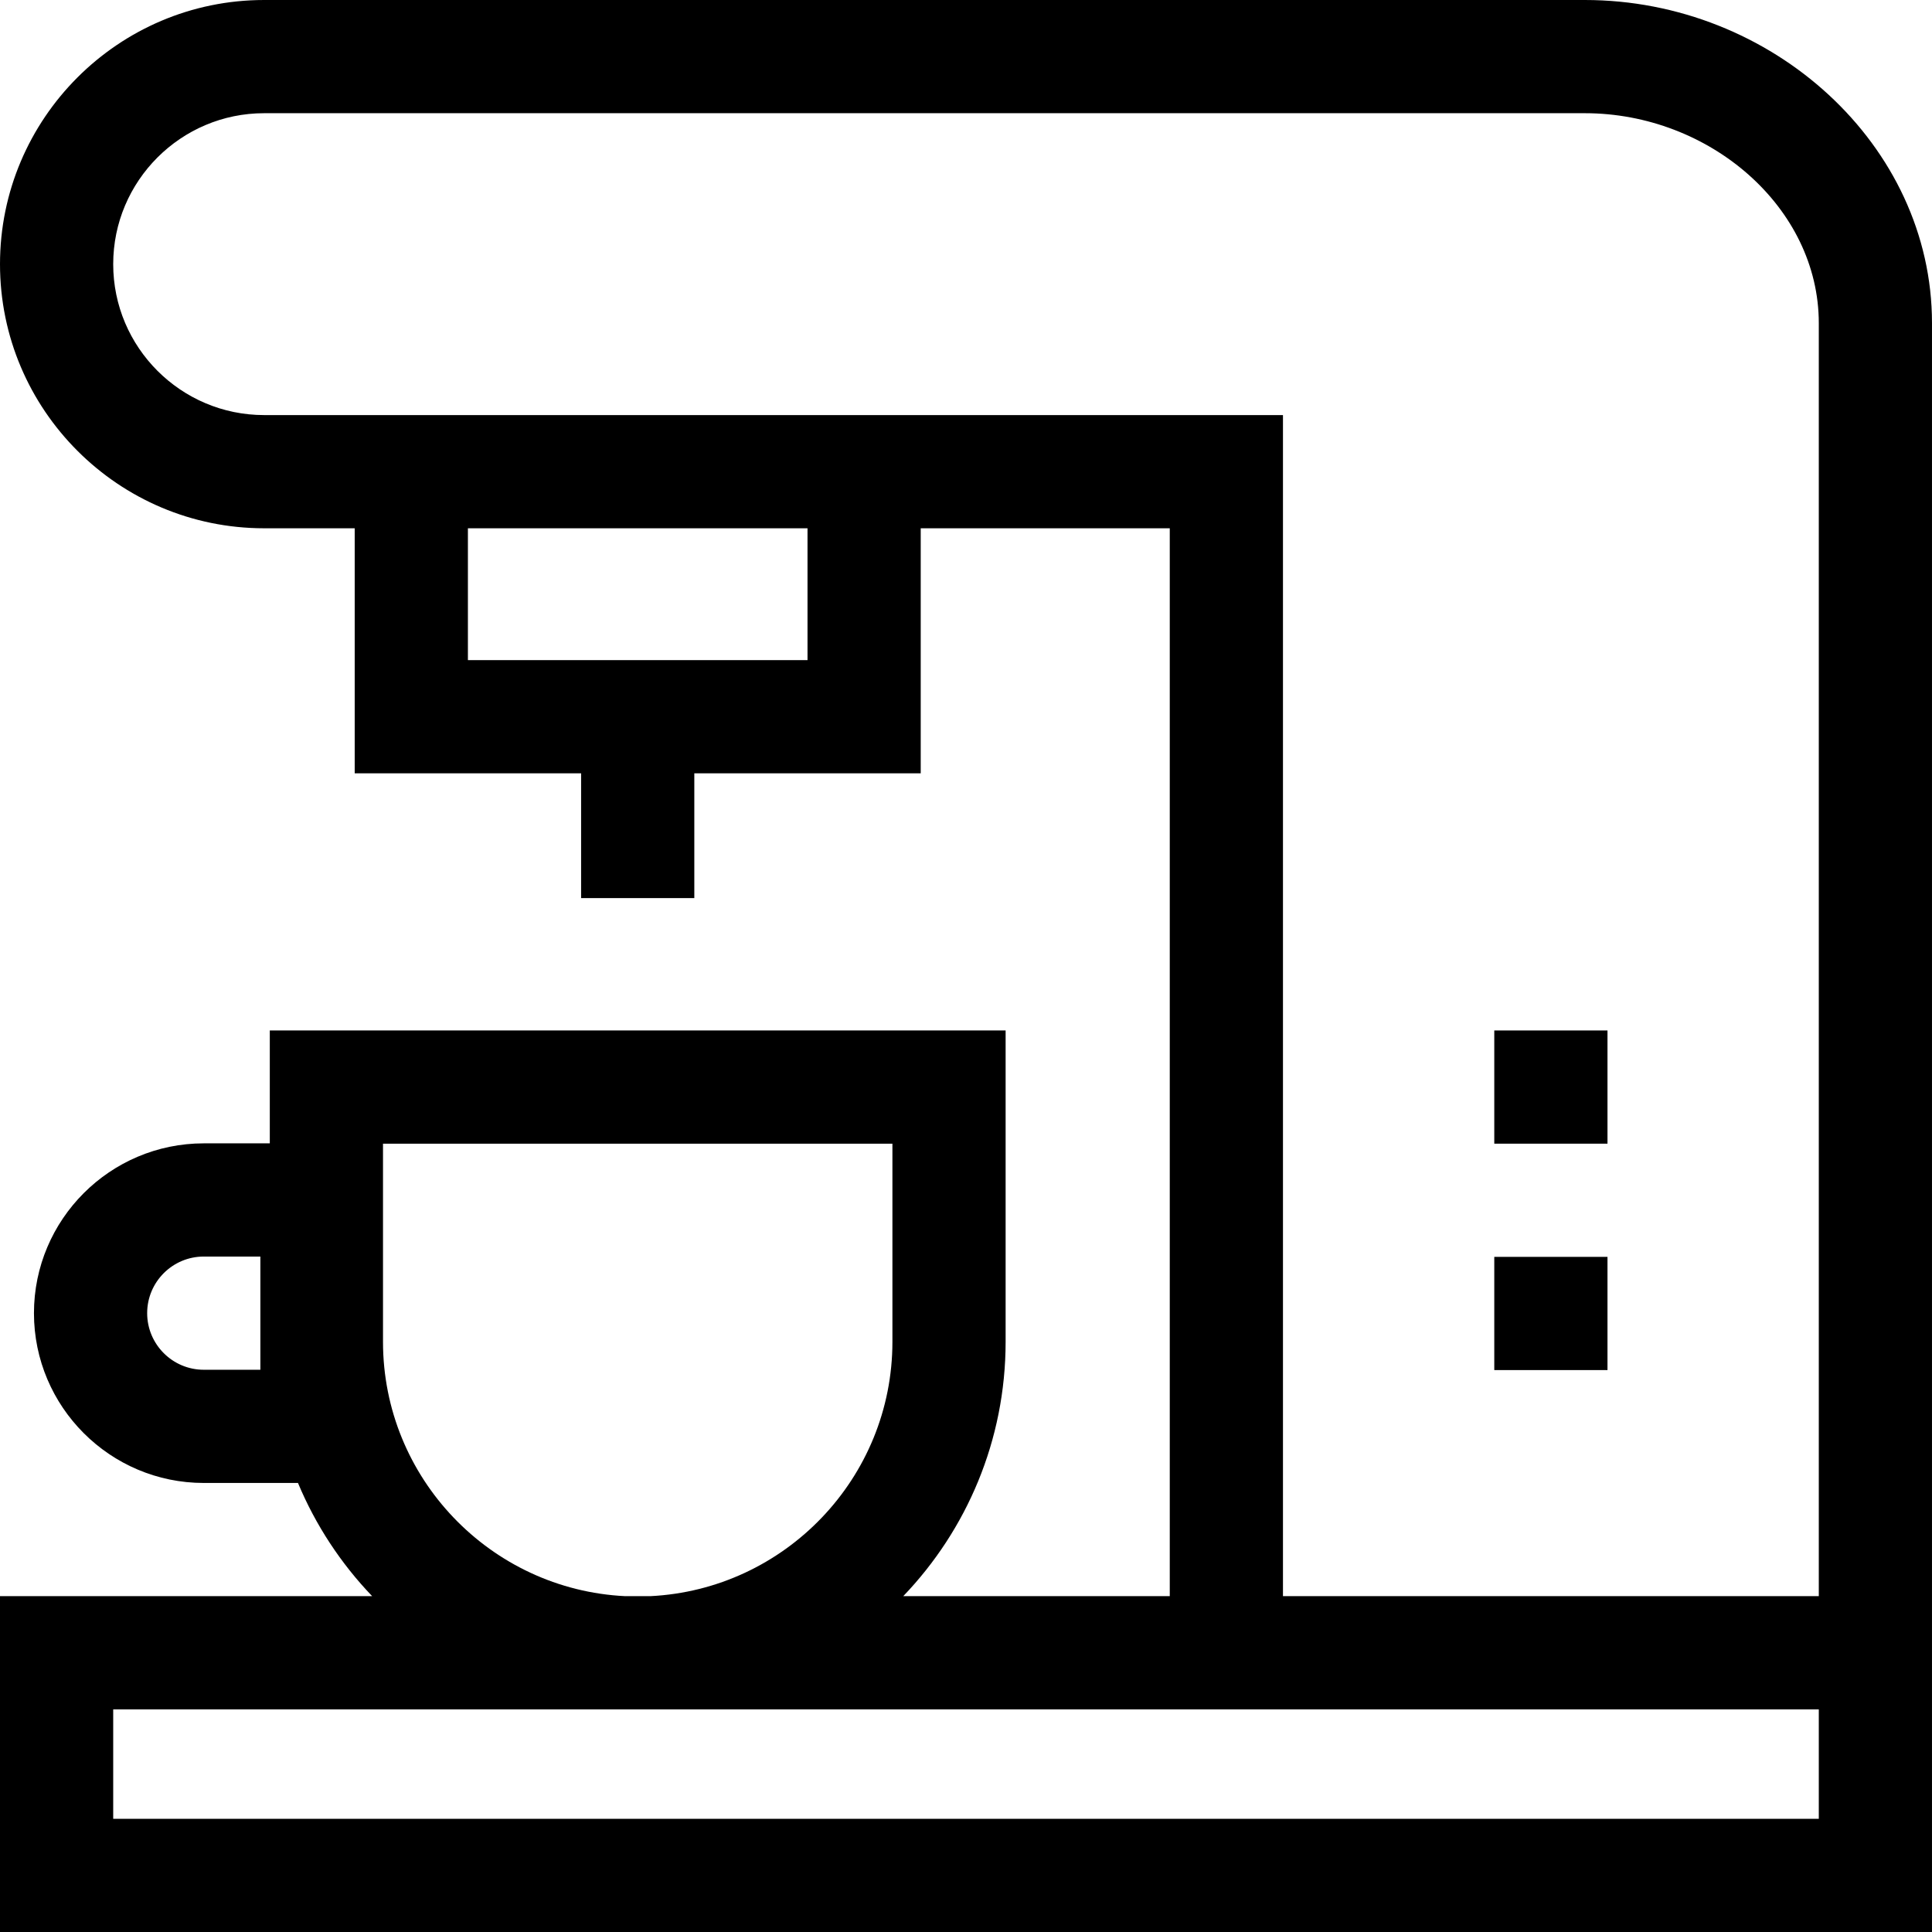 <svg id="Capa_1" enable-background="new 0 0 512 512" height="512" viewBox="0 0 512 512" width="512" xmlns="http://www.w3.org/2000/svg"><g><path d="m420 0h-350c-38.598 0-70 31.402-70 70s31.402 70 70 70h24v64.936h60v33.064h30v-33.064h60v-64.936h66v283h-70.63c16.795-17.524 27.13-41.285 27.13-67.416v-82.5h-195v29.916h-17.5c-24.813 0-45 20.187-45 45s20.187 45 45 45h24.97c4.675 11.207 11.381 21.362 19.66 30h-98.63v89h512v-426.36c0-47.222-42.374-85.64-92-85.64zm-206 174.936h-90v-34.936h90zm-145 188.064h-15c-8.271 0-15-6.729-15-15s6.729-15 15-15h15zm32.5-7.416v-52.5h135v52.5c0 36.11-28.502 65.684-64.19 67.416h-6.619c-35.689-1.732-64.191-31.306-64.191-67.416zm380.5 126.416h-452v-29h452zm-142-59v-313h-270c-22.056 0-40-17.944-40-40s17.944-40 40-40h350c33.084 0 62 24.96 62 55.64v337.36z"/><path d="m396 273.084h30v30h-30z"/><path d="m396 333.084h30v30h-30z"/></g></svg>